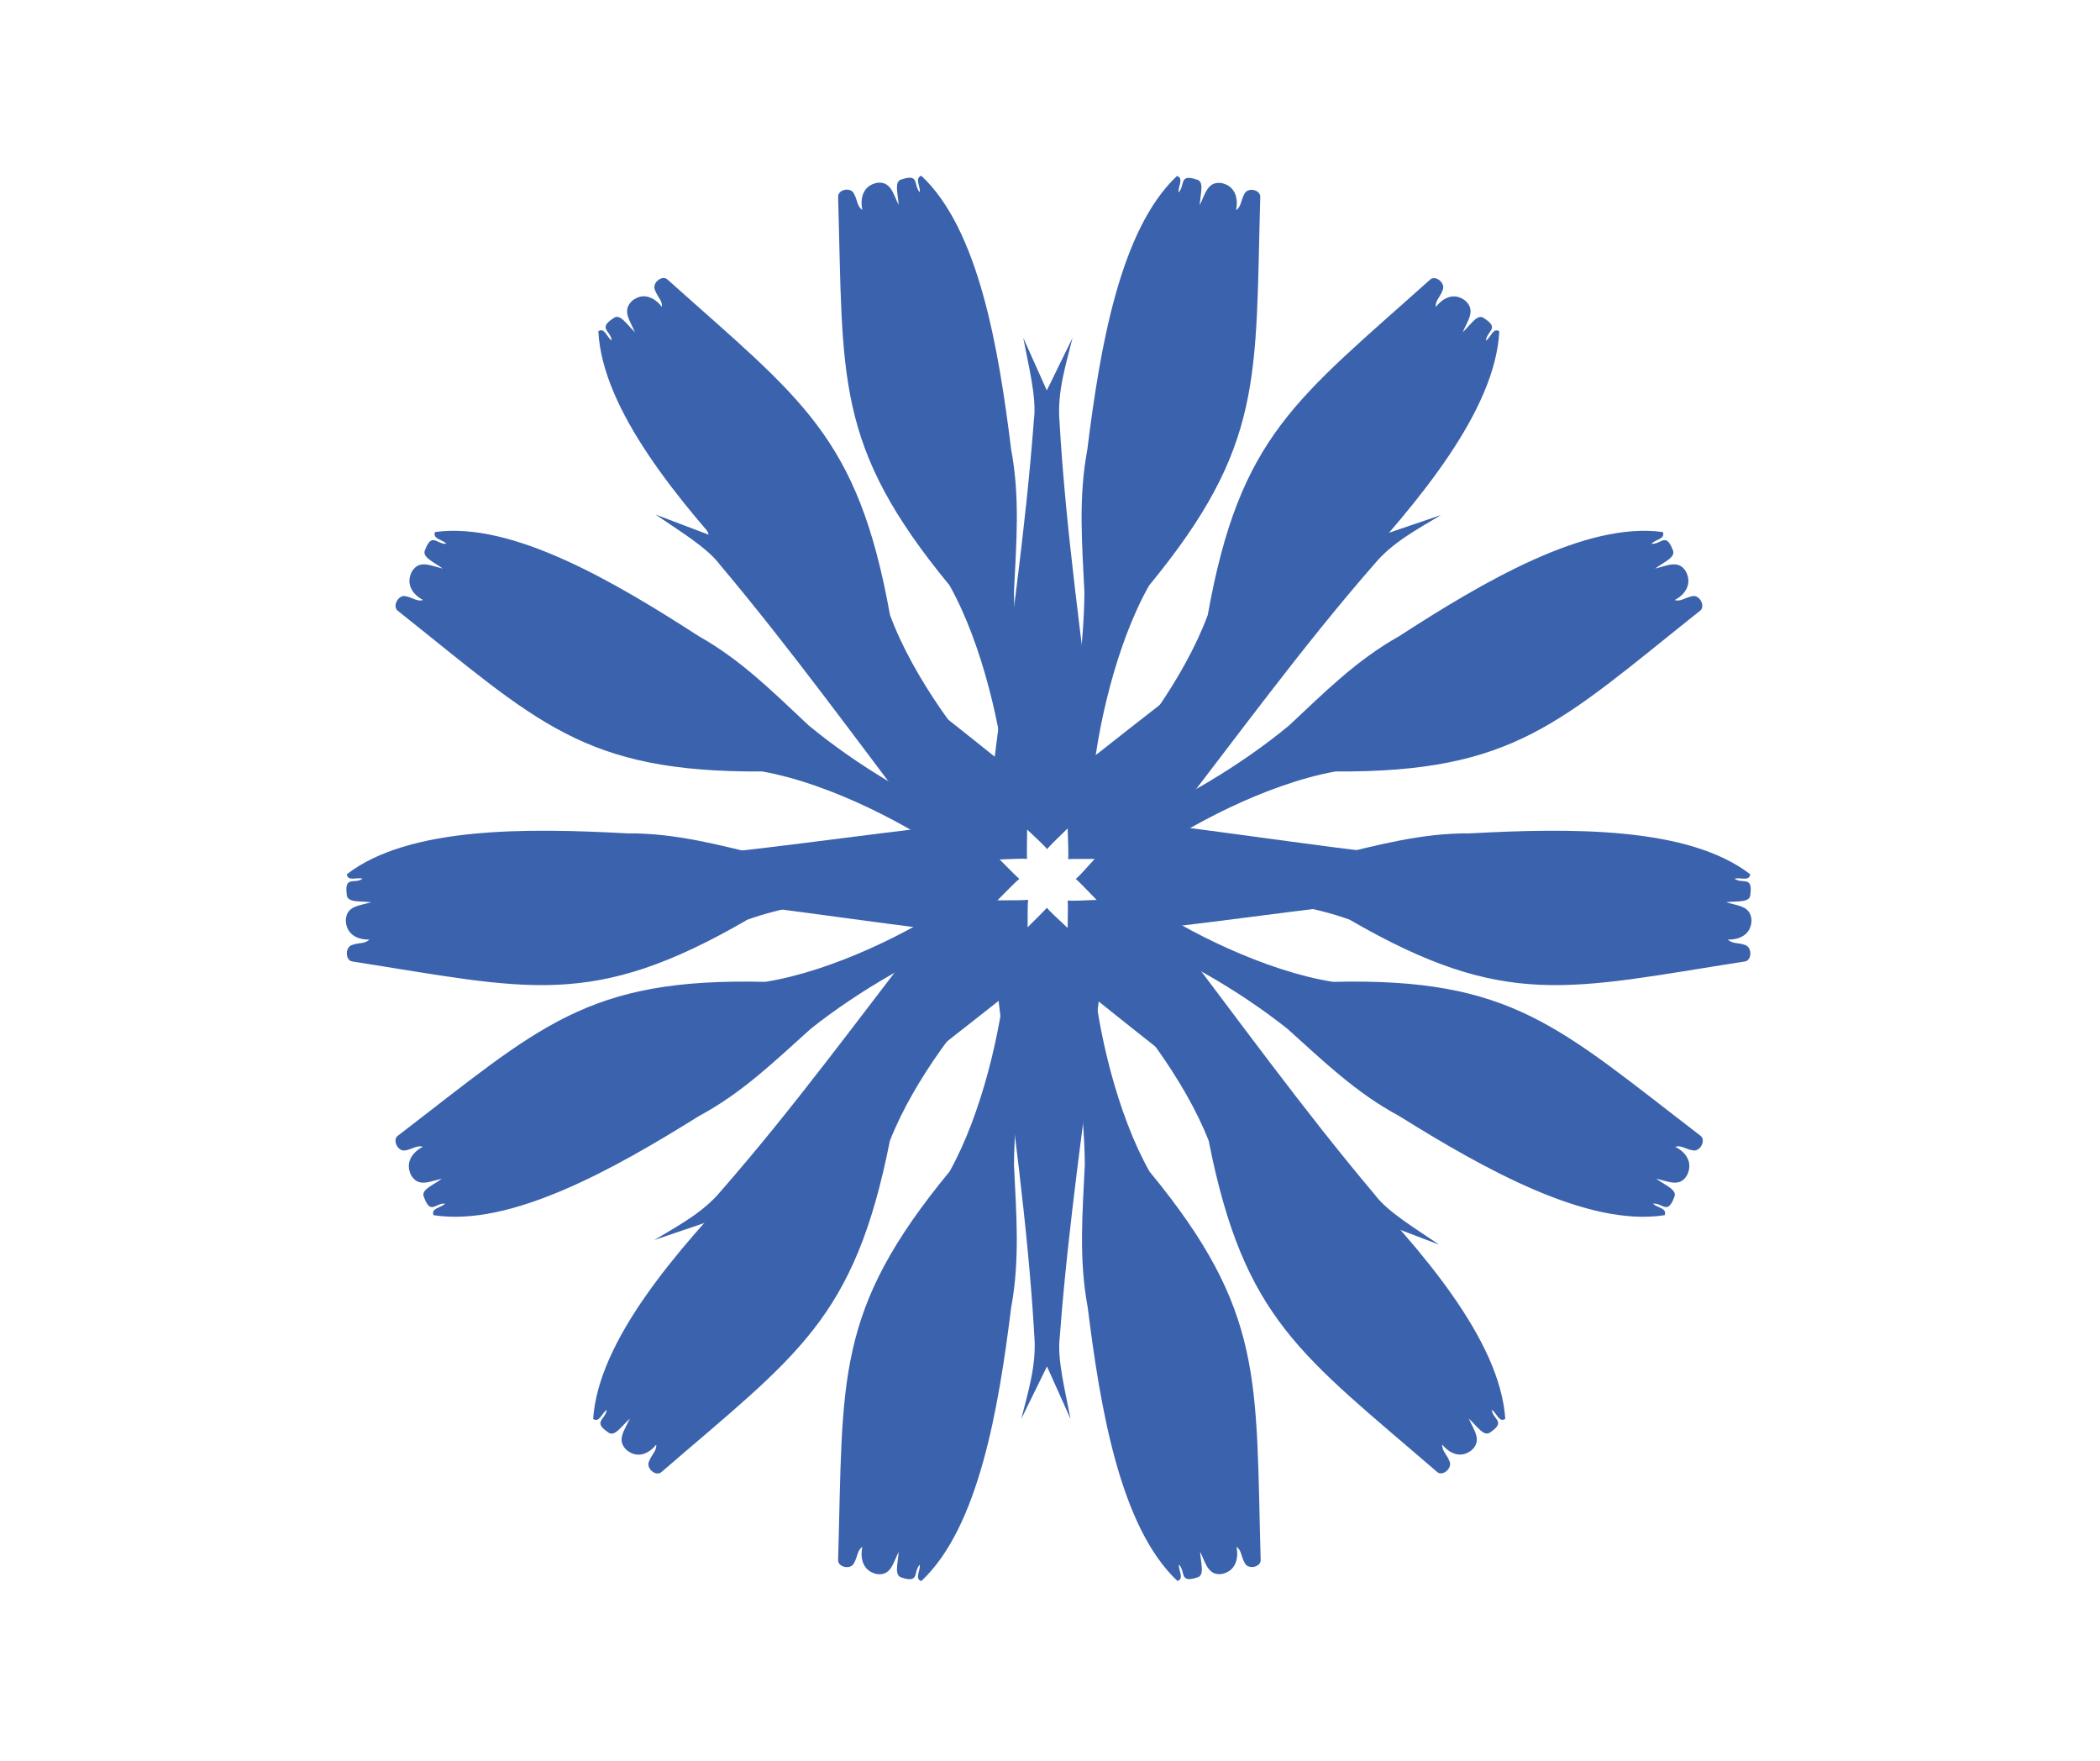 <svg xmlns="http://www.w3.org/2000/svg" xmlns:xlink="http://www.w3.org/1999/xlink" width="940" zoomAndPan="magnify" viewBox="0 0 705 591" height="788" preserveAspectRatio="xMidYMid meet" version="1.0"><defs><clipPath id="7bac754aba"><path d="M 116.027 59 L 587.973 59 L 587.973 530.703 L 116.027 530.703 Z M 116.027 59 " clip-rule="nonzero"/></clipPath></defs><g clip-path="url(#7bac754aba)"><path fill="#3b62ac" d="M 323.625 288.684 C 323.055 288.719 322.504 288.789 321.914 288.859 L 328.934 277.836 C 307.887 268.902 287.527 256.742 271.484 243.484 C 259.648 232.422 248.898 221.574 234.629 213.562 C 206.332 195.27 171.914 174.992 146.059 178.574 C 145.082 180.949 148.633 181.055 149.852 182.508 C 146.648 182.828 145.082 178.504 142.75 184.457 C 141.465 186.941 145.258 188.395 148.633 190.84 C 144.422 189.848 140.801 187.793 138.297 191.797 C 136 196.191 138.75 199.703 142.055 201.402 C 140.141 202.043 138.504 200.555 136.242 200.129 C 133.738 199.418 131.613 203.531 133.527 204.984 C 180.617 242.457 195.754 259.293 255.926 258.941 C 278.895 263.016 306.32 277.41 321.637 288.859 C 299.602 291.34 276.773 290.844 257.039 287.371 C 241.414 283.648 226.832 279.57 210.512 279.715 C 177.031 277.906 137.289 277.375 116.441 293.434 C 116.719 295.984 119.887 294.32 121.695 294.957 C 119.016 296.836 115.57 293.824 116.406 300.203 C 116.477 303.043 120.48 302.367 124.621 302.828 C 120.441 304.07 116.336 304.07 116.094 308.855 C 116.199 313.816 120.305 315.484 123.992 315.34 C 122.602 316.867 120.441 316.332 118.285 317.148 C 115.746 317.824 115.887 322.398 118.285 322.715 C 177.344 331.934 198.645 339.023 250.949 308.676 C 272.598 300.914 302.805 299.672 321.734 301.871 C 305.973 312.859 279.277 326.012 256.902 329.555 C 196.73 328.105 181.312 344.625 133.562 381.207 C 131.613 382.629 133.598 386.738 136.141 386.102 C 138.438 385.746 140.035 384.258 141.949 384.93 C 138.68 386.598 135.828 390.035 138.016 394.465 C 140.453 398.578 144.109 396.559 148.355 395.637 C 144.91 398.082 141.117 399.43 142.367 401.91 C 144.594 407.938 146.23 403.648 149.434 404.004 C 148.145 405.383 144.629 405.457 145.535 407.867 C 171.395 411.941 206.195 392.375 234.734 374.543 C 249.176 366.816 260.102 356.145 272.145 345.332 C 288.43 332.395 309 320.625 330.23 312.078 L 323.309 300.734 L 322.855 301.055 Z M 375.32 277.836 C 396.383 268.902 416.773 256.742 432.781 243.484 C 444.617 232.422 455.375 221.574 469.672 213.562 C 497.93 195.27 532.359 174.992 558.219 178.574 C 559.223 180.949 555.645 181.055 554.426 182.508 C 557.648 182.828 559.184 178.504 561.523 184.457 C 562.801 186.941 559.047 188.395 555.645 190.84 C 559.852 189.848 563.508 187.793 565.969 191.797 C 568.27 196.191 565.516 199.703 562.211 201.402 C 564.16 202.043 565.77 200.555 568.031 200.129 C 570.609 199.418 572.652 203.531 570.746 204.984 C 523.648 242.457 508.547 259.293 448.336 258.941 C 425.367 263.051 397.914 277.41 382.598 288.895 C 404.562 291.305 427.332 290.844 446.977 287.371 C 462.613 283.648 477.203 279.57 493.523 279.715 C 526.992 277.906 566.715 277.375 587.559 293.434 C 587.305 295.984 584.176 294.355 582.328 294.957 C 585.004 296.836 588.465 293.824 587.617 300.203 C 587.559 303.043 583.547 302.367 579.438 302.828 C 583.586 304.07 587.715 304.07 588.012 308.855 C 587.895 313.816 583.785 315.484 580.066 315.34 C 581.504 316.867 583.586 316.332 585.75 317.148 C 588.285 317.824 588.207 322.398 585.75 322.715 C 526.68 331.934 505.422 339.023 453.074 308.676 C 431.602 300.949 401.613 299.672 382.637 301.836 C 398.406 312.824 425.133 326.012 447.508 329.555 C 507.684 328.105 523.141 344.625 570.883 381.207 C 572.832 382.629 570.805 386.738 568.23 386.102 C 565.969 385.746 564.336 384.258 562.43 384.93 C 565.77 386.598 568.543 390.035 566.359 394.465 C 563.961 398.578 560.266 396.559 556.016 395.637 C 559.457 398.082 563.254 399.43 562.035 401.91 C 559.773 407.938 558.18 403.648 554.938 404.004 C 556.234 405.383 559.773 405.457 558.848 407.867 C 533.051 411.941 498.242 392.375 469.652 374.543 C 455.238 366.816 444.266 356.145 432.23 345.332 C 415.988 332.395 395.418 320.625 374.18 312.078 L 381.102 300.734 L 380.375 288.684 C 381.043 288.754 381.672 288.824 382.32 288.895 L 375.301 277.836 Z M 373.867 276.027 C 386.332 256.602 401.848 238.414 417.582 224.836 C 430.383 215.016 442.848 206.262 453.25 193.43 C 476.16 168.543 502 137.805 503.336 111.219 C 501.254 109.801 500.484 113.309 498.832 114.34 C 499.148 111.004 503.613 110.297 498.281 106.859 C 496.121 105.086 494.035 108.629 491.047 111.539 C 492.758 107.496 495.473 104.305 492.031 101.008 C 488.195 97.891 484.301 100.051 482.039 103.031 C 481.746 100.973 483.535 99.625 484.301 97.43 C 485.441 95.055 481.922 92.184 480.113 93.848 C 435.297 134.047 416.262 146.066 405.469 206.402 C 397.699 227.496 380.238 250.93 366.57 264.574 C 368.086 245.184 374.633 216.258 385.742 196.547 C 424.441 149.539 421.375 126.957 423.086 66.125 C 423.223 63.645 418.801 62.688 417.719 65.168 C 416.578 67.188 416.715 69.422 414.965 70.523 C 415.73 66.836 414.867 62.438 410.07 61.445 C 405.426 60.809 404.66 64.957 402.754 68.891 C 403.027 64.672 404.387 60.809 401.672 60.242 C 395.695 58.254 397.953 62.191 395.656 64.602 C 395.418 62.723 397.543 59.816 395.125 59.07 C 375.93 77.117 369.246 117.031 365.035 150.887 C 361.969 167.23 363.285 182.543 364.055 198.887 C 363.875 219.91 360.023 243.695 353.336 265.852 L 364.605 267.199 L 373.77 276.098 Z M 372.785 313.922 L 364.133 322.645 L 353.473 323.918 C 360.16 346.113 364.016 369.863 364.191 390.852 C 363.426 407.191 362.105 422.543 365.176 438.887 C 369.383 472.707 376.07 512.621 395.281 530.633 C 397.68 529.922 395.555 527.016 395.793 525.137 C 398.094 527.477 395.832 531.445 401.809 529.496 C 404.523 528.895 403.168 525.031 402.891 520.812 C 404.797 524.746 405.605 528.93 410.207 528.293 C 415.004 527.297 415.871 522.867 415.102 519.18 C 416.812 520.281 416.676 522.551 417.855 524.57 C 418.938 526.98 423.363 526.023 423.223 523.578 C 421.512 462.742 424.582 440.164 385.883 393.191 C 375.027 373.906 368.539 345.828 366.848 326.473 C 380.551 339.945 397.777 362.418 405.781 382.91 C 417.66 443.035 436.891 454.695 482.492 494.082 C 484.262 495.676 487.781 492.77 486.582 490.395 C 485.758 488.199 483.988 486.887 484.184 484.863 C 486.523 487.77 490.418 489.793 494.211 486.602 C 497.555 483.305 494.84 480.113 493.07 476.109 C 496.121 478.945 498.242 482.453 500.406 480.684 C 505.656 477.102 501.172 476.461 500.801 473.203 C 502.434 474.16 503.258 477.668 505.344 476.215 C 503.535 449.625 477.086 419.422 453.742 394.961 C 443.125 382.344 430.52 373.797 417.5 364.227 C 401.496 350.969 385.703 333.102 372.902 313.922 Z M 351.133 323.957 C 344.43 346.148 340.594 369.898 340.398 390.887 C 341.164 407.227 342.48 422.578 339.453 438.922 C 335.246 472.742 328.559 512.656 309.312 530.668 C 306.945 529.957 309.066 527.051 308.789 525.172 C 306.527 527.512 308.789 531.48 302.805 529.531 C 300.09 528.93 301.414 525.066 301.691 520.848 C 299.777 524.781 299.047 528.965 294.383 528.328 C 289.578 527.332 288.711 522.902 289.512 519.215 C 287.77 520.316 287.91 522.586 286.727 524.605 C 285.68 527.016 281.262 526.059 281.367 523.613 C 283.141 462.777 280.043 440.199 318.785 393.227 C 329.602 373.867 336.109 345.723 337.82 326.367 C 324.074 339.836 306.734 362.383 298.734 382.945 C 286.828 443.07 267.621 454.734 222.031 494.117 C 220.184 495.715 216.703 492.805 217.922 490.43 C 218.758 488.234 220.531 486.922 220.289 484.898 C 217.992 487.805 214.059 489.828 210.301 486.637 C 206.891 483.34 209.641 480.148 211.449 476.145 C 208.387 478.98 206.23 482.488 204.109 480.719 C 198.852 477.137 203.309 476.496 203.688 473.238 C 202.09 474.195 201.184 477.703 199.129 476.25 C 200.941 449.66 227.422 419.461 250.742 394.996 C 261.355 382.379 273.988 373.832 286.969 364.262 C 302.977 351.004 318.805 333.137 331.648 313.957 L 340.281 322.68 L 351.113 323.957 Z M 351.133 265.781 L 339.551 267.164 L 330.406 275.992 C 317.941 256.566 302.422 238.379 286.656 224.801 C 273.848 214.98 261.391 206.227 250.984 193.391 C 228.086 168.508 202.227 137.77 200.871 111.184 C 202.961 109.766 203.758 113.273 205.359 114.301 C 205.047 110.969 200.59 110.262 205.918 106.824 C 208.074 105.051 210.164 108.594 213.156 111.504 C 211.449 107.461 208.734 104.27 212.215 100.973 C 216.043 97.855 219.906 100.016 222.203 102.992 C 222.445 100.938 220.672 99.59 219.906 97.395 C 218.723 95.02 222.273 92.145 224.082 93.812 C 268.941 134.012 287.945 146.031 298.77 206.367 C 306.562 227.637 324.234 251.246 337.961 264.824 C 336.465 245.434 329.879 216.328 318.785 196.477 C 280.043 149.469 283.141 126.887 281.367 66.055 C 281.262 63.574 285.68 62.617 286.727 65.098 C 287.875 67.152 287.734 69.352 289.512 70.449 C 288.711 66.766 289.578 62.367 294.383 61.375 C 299.047 60.738 299.777 64.887 301.691 68.82 C 301.414 64.602 300.09 60.738 302.805 60.172 C 308.789 58.219 306.527 62.121 308.789 64.531 C 309.066 62.652 306.945 59.746 309.312 59 C 328.598 77.043 335.266 116.961 339.453 150.816 C 342.52 167.16 341.164 182.473 340.398 198.816 C 340.594 219.84 344.43 243.625 351.133 265.781 Z M 351.133 265.781 " fill-opacity="1" fill-rule="evenodd"/></g><path fill="#3b62ac" d="M 392.133 311.305 C 415.102 341.402 437.344 372.312 461.57 401.027 C 465.855 406.809 475.59 412.586 483.141 417.762 L 465.324 410.988 L 471.461 429.637 C 466.664 421.414 462.512 413.082 455.238 406.879 C 427.785 381.922 397.875 359.48 368.852 336.156 C 364.23 373.695 358.566 411.309 355.773 448.887 C 354.832 456.047 357.664 467.109 359.395 476.254 L 351.488 458.637 L 342.855 476.254 C 345.195 467.004 348.008 458.066 347.242 448.461 C 345.117 410.988 339.551 373.484 335.246 335.941 C 305.902 359.195 275.871 381.637 247.82 406.168 C 242.184 410.566 236.512 420.457 231.395 428.148 L 238.043 409.961 L 219.664 416.203 C 227.738 411.348 235.988 407.055 242.078 399.719 C 266.891 371.32 288.434 341.613 311.613 311.801 C 274.758 307.121 237.938 301.379 201.082 298.508 C 194.02 297.516 183.16 300.422 174.18 302.195 L 191.512 294.109 L 174.215 285.355 C 183.262 287.73 192 290.602 201.43 289.785 C 238.25 287.66 273.574 282.27 310.117 277.945 C 287.496 248.238 265.5 217.82 241.59 189.426 C 237.312 183.684 227.602 177.906 220.051 172.695 L 237.902 179.465 L 231.777 160.781 C 236.547 169.043 240.719 177.371 247.957 183.578 C 275.312 208.391 305.035 230.762 333.949 253.98 C 338.648 216.297 344.289 178.543 347.102 140.789 C 348.086 133.594 345.234 122.531 343.523 113.387 L 351.43 131.039 L 360.062 113.422 C 357.762 122.672 354.91 131.57 355.676 141.215 C 357.82 178.648 363.367 216.156 367.672 253.59 C 397.188 230.23 427.473 207.613 455.691 182.938 C 461.371 178.578 466.996 168.652 472.109 160.961 L 465.465 179.109 L 483.77 172.871 C 475.707 177.727 467.527 181.98 461.371 189.355 C 437.008 217.254 415.043 247.566 392.215 276.988 C 429.102 281.703 466.035 287.48 502.922 290.316 C 509.984 291.309 520.84 288.402 529.785 286.633 L 512.461 294.715 L 529.785 303.504 C 520.699 301.129 511.93 298.223 502.492 299.039 C 465.719 301.203 428.887 306.875 392.113 311.234 Z M 344.82 278.512 C 344.82 283.051 344.645 287.129 344.82 288.297 C 343.699 288.121 339.984 288.297 335.598 288.477 C 338.688 291.594 341.34 294.289 342.207 294.996 C 341.223 295.742 338.195 298.789 334.852 302.195 C 339.691 302.195 343.938 302.195 345.156 302.016 C 344.98 303.152 344.98 306.91 344.98 311.234 C 348.008 308.219 350.723 305.598 351.43 304.676 C 352.156 305.633 355.086 308.324 358.43 311.484 C 358.449 307.156 358.586 303.398 358.43 302.266 C 359.629 302.406 363.602 302.266 368.164 302.051 C 364.918 298.719 362.105 295.777 361.164 295.031 C 362.066 294.324 364.547 291.559 367.496 288.297 C 363.285 288.297 359.707 288.262 358.586 288.367 C 358.766 287.129 358.586 282.875 358.43 278.051 C 355.145 281.242 352.254 284.043 351.527 285 C 350.84 284.078 348.086 281.488 344.883 278.477 Z M 344.82 278.512 " fill-opacity="1" fill-rule="evenodd"/></svg>